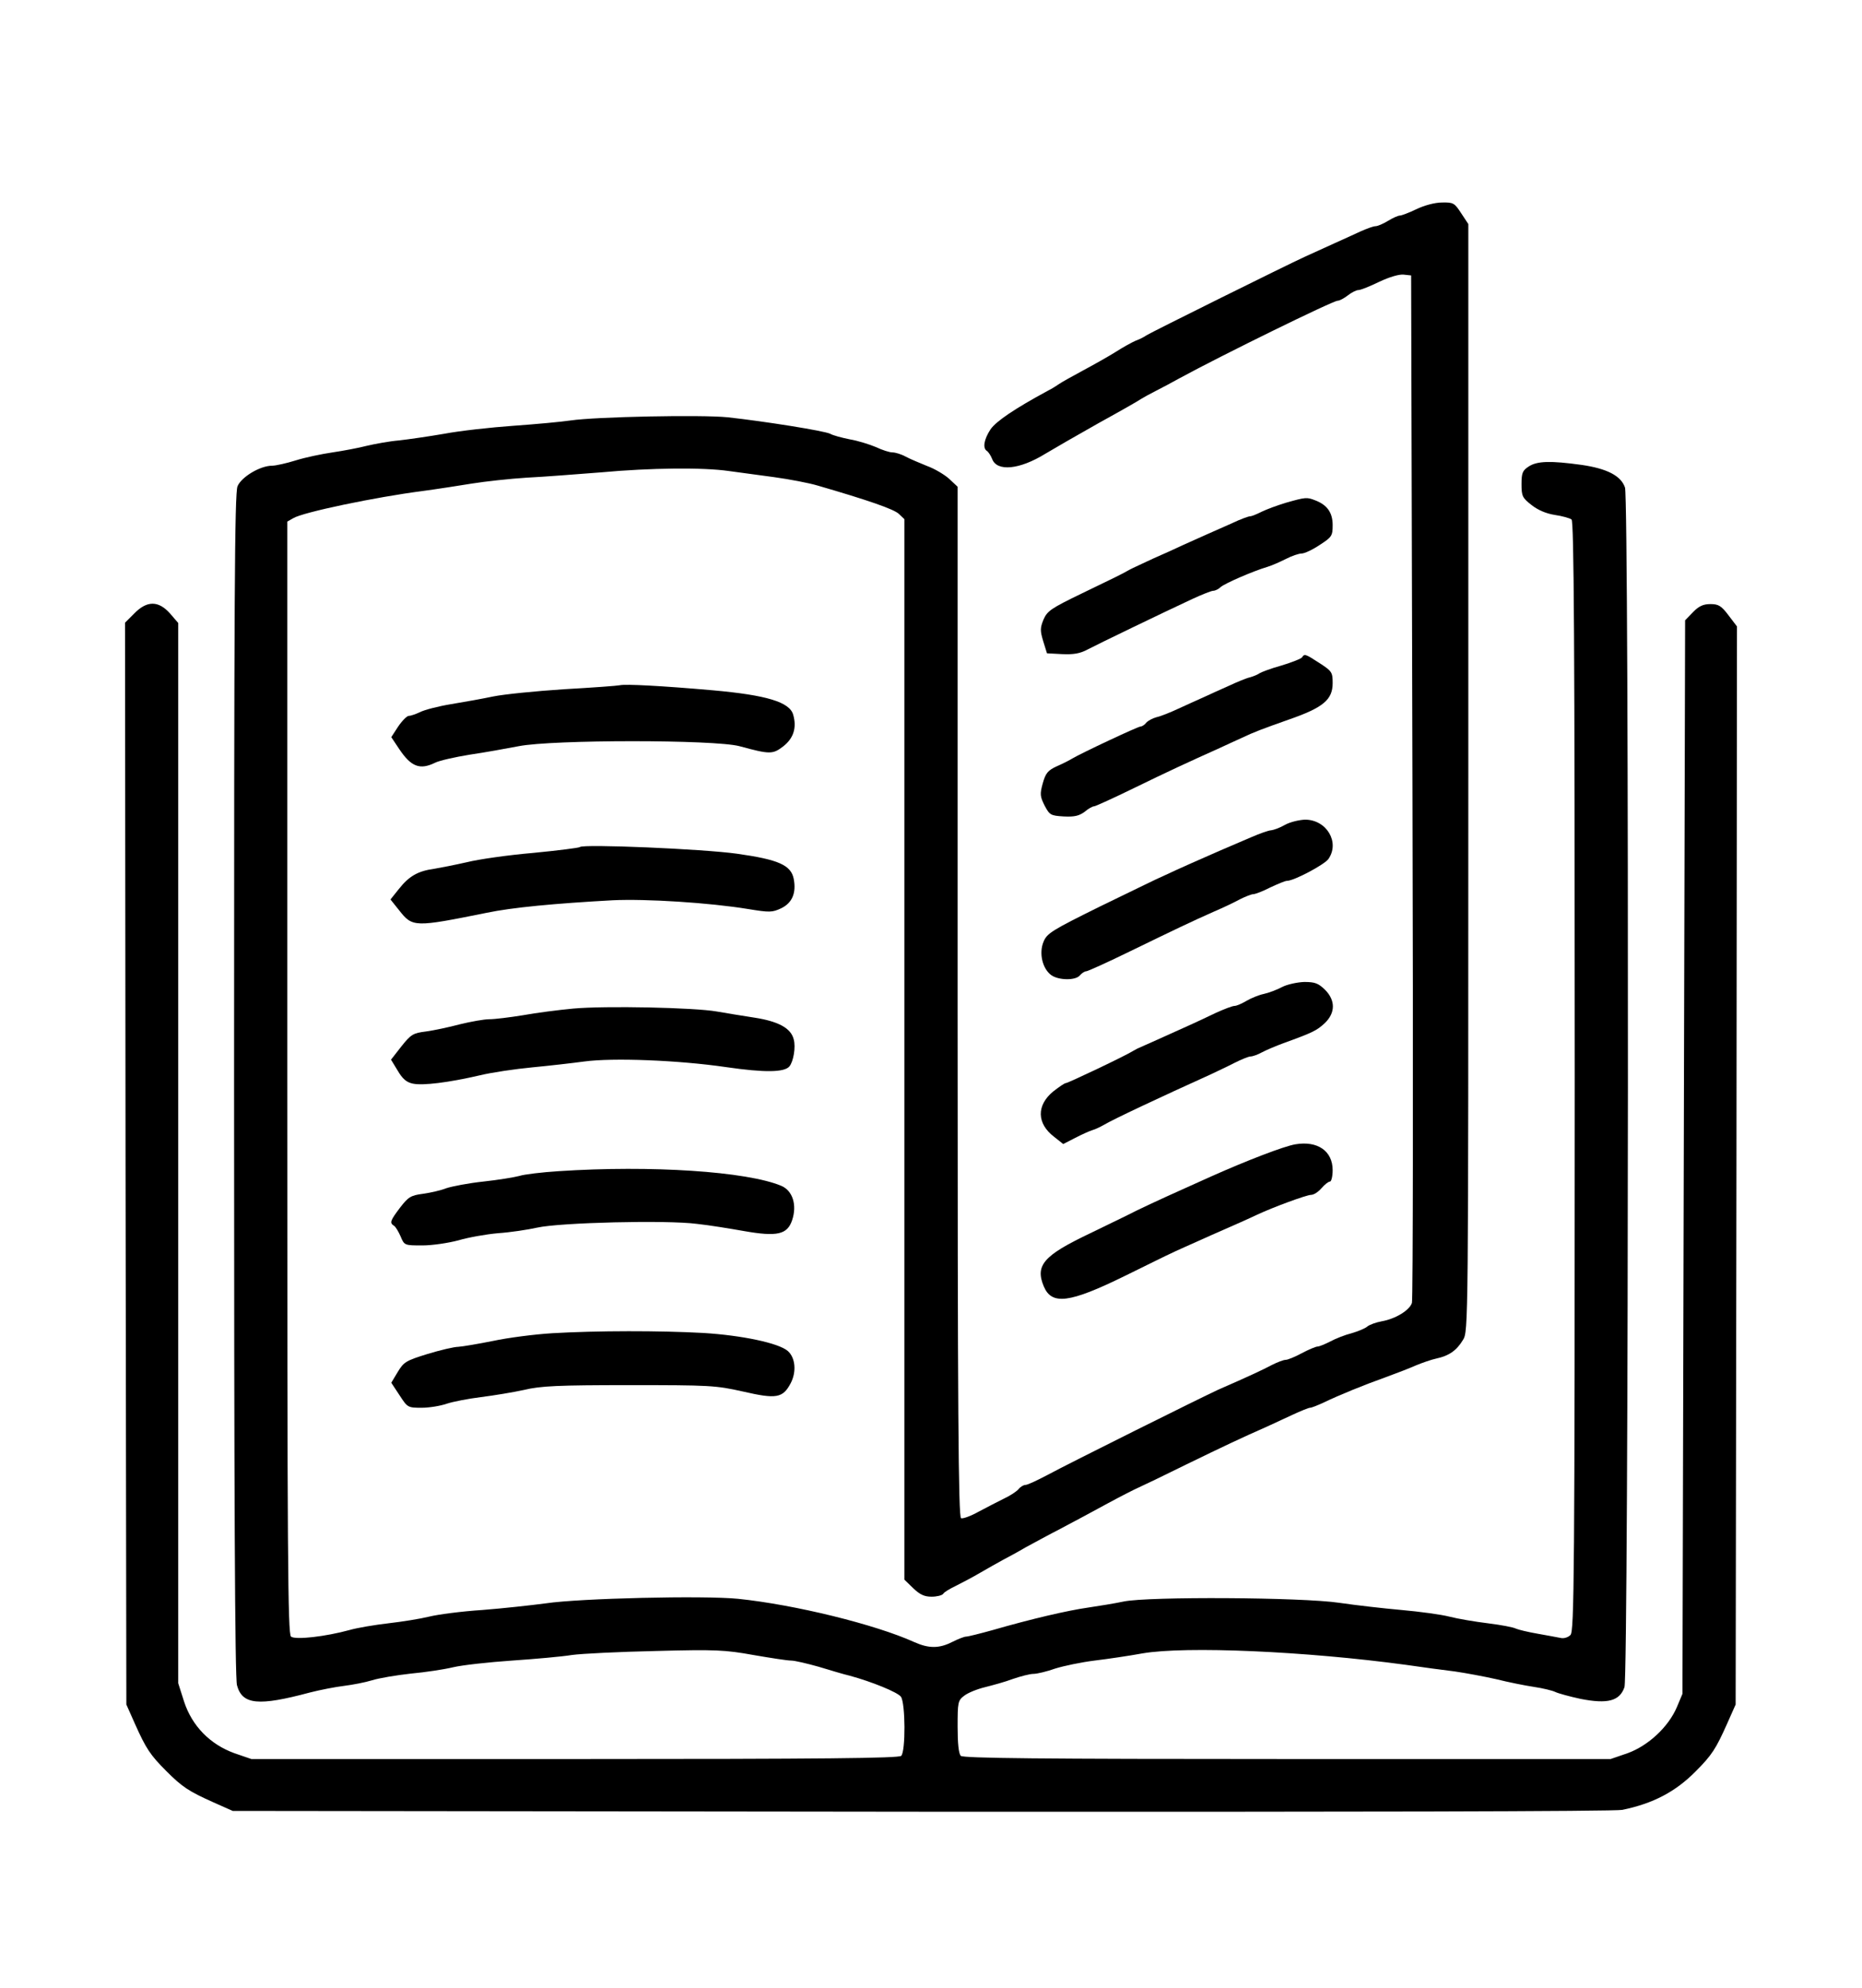  <svg version="1.0" xmlns="http://www.w3.org/2000/svg" width="700pt" height="747pt" viewBox="0 0 700 747" preserveAspectRatio="xMidYMid meet">

<g transform="translate(0,747) scale(0.1,-0.1)" fill="#000000" stroke="none">
<path d="M5325 6684 c-27 -13 -56 -24 -62 -24 -7 0 -27 -9 -45 -20 -18 -11
-39 -20 -47 -20 -8 0 -32 -9 -55 -19 -23 -11 -68 -31 -101 -46 -33 -15 -82
-37 -110 -50 -68 -31 -576 -283 -595 -295 -8 -6 -26 -15 -40 -20 -14 -6 -47
-24 -75 -42 -27 -17 -84 -49 -125 -71 -41 -22 -80 -44 -87 -49 -7 -5 -27 -18
-45 -27 -122 -66 -192 -113 -214 -144 -25 -38 -31 -72 -13 -82 5 -4 14 -17 19
-30 18 -48 103 -40 200 20 30 18 120 70 200 115 80 44 152 85 160 91 8 5 33
19 55 30 22 11 63 33 90 48 160 87 576 291 594 291 7 0 24 9 38 20 14 11 32
20 40 20 8 0 43 14 78 31 38 18 75 29 92 27 l28 -3 5 -1920 c3 -1056 2 -1930
-2 -1941 -9 -28 -62 -60 -113 -69 -22 -4 -47 -13 -55 -20 -8 -7 -35 -18 -59
-25 -24 -6 -60 -20 -80 -31 -20 -10 -41 -19 -48 -19 -6 0 -33 -11 -59 -25 -26
-14 -53 -25 -61 -25 -8 0 -31 -9 -51 -19 -34 -18 -87 -43 -202 -93 -59 -27
-556 -274 -643 -321 -38 -20 -74 -37 -82 -37 -7 0 -19 -7 -26 -16 -8 -9 -32
-25 -54 -35 -22 -11 -65 -33 -95 -49 -30 -17 -61 -28 -67 -25 -10 3 -13 401
-13 1940 l0 1936 -32 30 c-18 16 -55 38 -83 48 -27 11 -63 26 -80 35 -16 9
-39 16 -50 16 -11 0 -39 9 -62 20 -24 10 -68 24 -98 29 -30 6 -64 15 -74 21
-22 11 -248 47 -386 62 -99 10 -495 2 -590 -12 -33 -5 -130 -14 -215 -20 -85
-6 -202 -19 -260 -30 -58 -10 -134 -21 -170 -25 -36 -3 -90 -13 -120 -20 -31
-8 -89 -19 -130 -25 -41 -6 -103 -19 -138 -30 -35 -11 -76 -20 -89 -20 -45 0
-115 -42 -130 -77 -11 -27 -13 -414 -13 -2250 0 -1536 3 -2230 11 -2256 20
-73 80 -79 274 -27 39 10 96 21 129 25 32 4 79 13 105 21 25 8 91 19 145 25
55 5 127 16 160 24 34 8 133 19 221 25 88 6 189 15 225 21 36 5 178 12 315 15
227 6 261 4 367 -15 64 -11 128 -21 142 -21 14 0 60 -11 103 -23 43 -13 96
-29 118 -34 81 -22 180 -62 192 -79 17 -24 18 -205 1 -222 -9 -9 -295 -12
-1227 -12 l-1216 0 -64 22 c-91 33 -159 102 -189 194 l-22 69 0 1992 0 1992
-31 36 c-43 48 -86 49 -134 0 l-35 -35 2 -2032 3 -2033 32 -72 c42 -94 58
-118 118 -178 60 -60 84 -76 178 -118 l72 -32 2589 -3 c1608 -1 2607 1 2635 7
116 24 200 68 276 145 61 61 76 85 118 179 l32 72 3 2025 2 2026 -32 42 c-27
36 -38 42 -68 42 -27 0 -44 -8 -66 -31 l-29 -30 -5 -2017 -5 -2017 -21 -50
c-32 -75 -108 -145 -185 -173 l-64 -22 -1216 0 c-932 0 -1218 3 -1227 12 -8 8
-12 47 -12 109 0 92 1 99 25 117 14 11 49 25 78 32 28 7 76 20 105 31 29 10
64 19 77 19 14 0 51 9 82 20 32 10 99 24 148 30 50 6 131 18 180 27 164 28
614 8 990 -43 61 -9 144 -20 185 -25 41 -6 111 -19 155 -29 44 -11 108 -24
142 -29 34 -5 70 -14 80 -19 10 -5 53 -17 95 -26 102 -20 147 -8 165 44 16 48
18 4461 2 4508 -15 44 -67 71 -163 85 -116 16 -167 15 -199 -6 -23 -15 -27
-24 -27 -66 0 -45 3 -52 38 -79 24 -19 55 -32 87 -37 28 -4 56 -12 63 -17 9
-8 12 -439 12 -2094 0 -1880 -2 -2084 -16 -2098 -9 -9 -25 -14 -37 -11 -12 2
-51 10 -87 16 -35 6 -72 15 -81 19 -9 5 -56 14 -105 20 -49 6 -114 17 -145 25
-31 8 -112 19 -180 25 -68 6 -173 18 -234 27 -141 21 -717 24 -810 5 -33 -7
-94 -17 -135 -23 -77 -11 -211 -42 -360 -85 -47 -13 -91 -24 -98 -24 -7 0 -30
-9 -52 -20 -49 -25 -88 -25 -142 -1 -148 67 -450 141 -663 163 -130 13 -596 2
-723 -17 -53 -7 -161 -19 -239 -25 -78 -5 -168 -17 -200 -25 -32 -8 -101 -19
-153 -25 -52 -6 -117 -17 -145 -25 -91 -25 -204 -38 -221 -25 -12 11 -14 292
-14 2101 l0 2089 23 13 c36 22 308 79 487 102 52 7 136 20 185 28 50 8 142 18
205 22 63 3 189 13 280 20 186 17 383 19 480 5 36 -5 112 -15 170 -23 58 -8
132 -22 165 -32 186 -54 285 -88 304 -106 l21 -20 0 -1992 0 -1993 33 -32 c25
-24 42 -32 69 -32 20 0 40 5 44 11 3 6 25 19 48 30 22 11 64 33 91 49 28 16
66 38 85 48 19 10 58 31 85 47 28 15 88 48 135 72 47 25 126 67 175 94 50 27
101 53 115 59 14 6 95 45 180 87 144 70 203 98 305 143 22 10 65 30 95 44 30
14 60 26 65 26 6 0 28 9 50 19 60 29 151 66 235 96 41 15 93 35 115 45 22 9
56 21 75 25 47 10 76 30 100 70 20 32 20 44 20 2113 l0 2080 -27 41 c-25 38
-29 41 -72 40 -27 0 -67 -11 -96 -25z"></path>
<path d="M4835 5581 c-33 -10 -74 -25 -92 -34 -18 -9 -37 -17 -43 -17 -6 0
-37 -11 -68 -26 -73 -32 -126 -56 -182 -81 -25 -12 -76 -35 -115 -52 -38 -18
-78 -36 -87 -41 -37 -21 -57 -30 -181 -90 -116 -56 -130 -66 -144 -98 -13 -32
-13 -42 -1 -82 l14 -45 57 -3 c42 -2 67 2 95 17 38 20 274 134 394 190 37 17
72 31 79 31 7 0 20 6 28 14 16 14 122 60 176 76 17 5 48 19 70 30 21 11 48 20
58 20 11 0 41 14 68 32 46 30 49 34 49 75 0 47 -21 76 -66 93 -31 12 -35 12
-109 -9z"></path>
<path d="M4895 5000 c-3 -5 -38 -19 -78 -31 -40 -11 -76 -25 -82 -29 -5 -4
-21 -11 -35 -15 -14 -3 -50 -18 -80 -32 -30 -13 -73 -33 -95 -43 -22 -10 -65
-29 -95 -43 -30 -14 -67 -29 -82 -32 -15 -4 -32 -13 -39 -21 -6 -8 -16 -14
-21 -14 -10 0 -225 -101 -258 -121 -8 -5 -33 -18 -56 -28 -35 -16 -43 -26 -54
-65 -11 -40 -10 -49 7 -83 19 -36 23 -38 72 -41 40 -2 57 2 78 17 14 12 30 21
36 21 5 0 73 31 151 69 127 62 203 97 321 150 22 10 60 28 85 39 44 21 76 33
175 68 130 45 165 75 165 137 0 41 -3 45 -49 75 -54 35 -57 36 -66 22z"></path>
<path d="M2330 4895 c-8 -2 -103 -9 -210 -15 -107 -7 -226 -19 -265 -27 -38
-8 -110 -21 -159 -29 -49 -8 -102 -22 -117 -30 -15 -7 -34 -14 -42 -14 -7 0
-25 -18 -40 -40 l-26 -40 30 -45 c45 -67 78 -79 135 -51 16 8 74 21 129 30 55
8 138 23 185 32 128 25 736 25 830 0 114 -31 125 -31 164 -1 39 30 52 70 38
119 -13 48 -101 74 -302 92 -194 17 -329 24 -350 19z"></path>
<path d="M4830 4370 c-19 -11 -42 -19 -51 -20 -9 0 -43 -12 -75 -26 -33 -14
-86 -37 -119 -51 -71 -31 -155 -68 -210 -94 -22 -9 -129 -62 -239 -115 -182
-90 -200 -101 -213 -133 -18 -43 -4 -102 30 -126 28 -19 91 -20 107 0 7 8 17
15 23 15 6 0 81 34 167 76 171 83 225 109 315 149 33 14 77 35 97 46 20 10 43
19 50 19 7 0 36 11 63 25 28 13 56 25 63 25 27 0 141 61 156 82 44 63 -7 148
-88 148 -22 -1 -57 -9 -76 -20z"></path>
<path d="M2180 4287 c-3 -3 -82 -13 -175 -22 -94 -8 -206 -24 -250 -35 -44
-10 -100 -21 -124 -25 -59 -8 -93 -27 -131 -75 l-32 -40 32 -40 c51 -65 57
-65 330 -10 96 20 255 35 473 47 125 6 364 -9 510 -33 80 -13 90 -13 124 3 41
20 57 57 47 110 -10 52 -57 73 -214 95 -129 18 -579 37 -590 25z"></path>
<path d="M4820 3761 c-19 -10 -50 -22 -69 -26 -19 -4 -48 -16 -65 -26 -17 -10
-37 -19 -45 -19 -8 0 -39 -12 -70 -26 -31 -15 -74 -35 -96 -45 -104 -47 -171
-77 -185 -83 -8 -3 -22 -10 -30 -15 -26 -17 -245 -121 -253 -121 -5 0 -25 -14
-47 -31 -64 -52 -63 -121 3 -171 l34 -27 45 23 c25 13 54 26 64 29 11 3 30 12
44 20 33 20 214 105 400 189 25 12 66 31 91 44 26 13 53 24 60 24 8 0 28 7 44
16 17 9 53 24 80 34 111 40 126 48 155 75 41 39 41 86 1 126 -25 24 -37 29
-78 29 -26 -1 -64 -9 -83 -19z"></path>
<path d="M2155 3680 c-54 -5 -140 -16 -189 -25 -49 -8 -106 -15 -126 -15 -20
0 -70 -9 -111 -19 -41 -11 -98 -23 -127 -27 -49 -6 -57 -11 -93 -56 l-39 -50
25 -41 c18 -31 33 -44 57 -49 38 -8 134 4 251 31 45 11 134 24 197 30 63 6
151 16 195 22 109 15 357 5 535 -21 145 -21 219 -20 238 3 15 19 24 72 16 101
-10 42 -57 68 -148 82 -44 7 -108 17 -141 23 -84 15 -420 22 -540 11z"></path>
<path d="M4870 3170 c-43 -7 -185 -62 -315 -120 -22 -10 -67 -30 -100 -45 -94
-42 -182 -83 -222 -104 -10 -5 -72 -35 -138 -67 -172 -82 -204 -119 -171 -198
30 -71 96 -63 304 39 86 42 164 81 174 85 9 5 79 36 155 70 76 33 152 67 168
75 62 29 187 75 204 75 10 0 27 11 39 25 12 14 26 25 32 25 5 0 10 19 10 43 0
72 -57 111 -140 97z"></path>
<path d="M2100 3069 c-63 -4 -130 -12 -148 -18 -19 -5 -79 -15 -135 -21 -56
-6 -118 -18 -139 -25 -20 -8 -59 -17 -88 -21 -46 -6 -55 -12 -86 -52 -37 -49
-40 -57 -23 -68 6 -3 17 -22 25 -40 14 -34 15 -34 82 -34 37 0 97 9 135 19 37
11 104 23 150 27 45 3 111 13 147 21 86 19 486 29 600 14 47 -5 126 -18 177
-27 125 -22 163 -13 181 41 19 57 2 111 -41 129 -129 54 -489 78 -837 55z"></path>
<path d="M2075 2460 c-66 -4 -166 -17 -222 -29 -55 -11 -114 -21 -130 -22 -15
0 -67 -12 -116 -27 -81 -25 -89 -30 -112 -68 l-24 -40 31 -47 c30 -46 31 -47
83 -47 29 0 71 7 94 15 24 8 81 19 129 25 48 6 121 18 162 27 62 15 129 18
395 18 304 0 325 -1 428 -24 126 -29 150 -25 180 32 22 43 17 95 -11 120 -34
30 -172 59 -317 68 -163 9 -400 9 -570 -1z"></path>
</g>
</svg>
